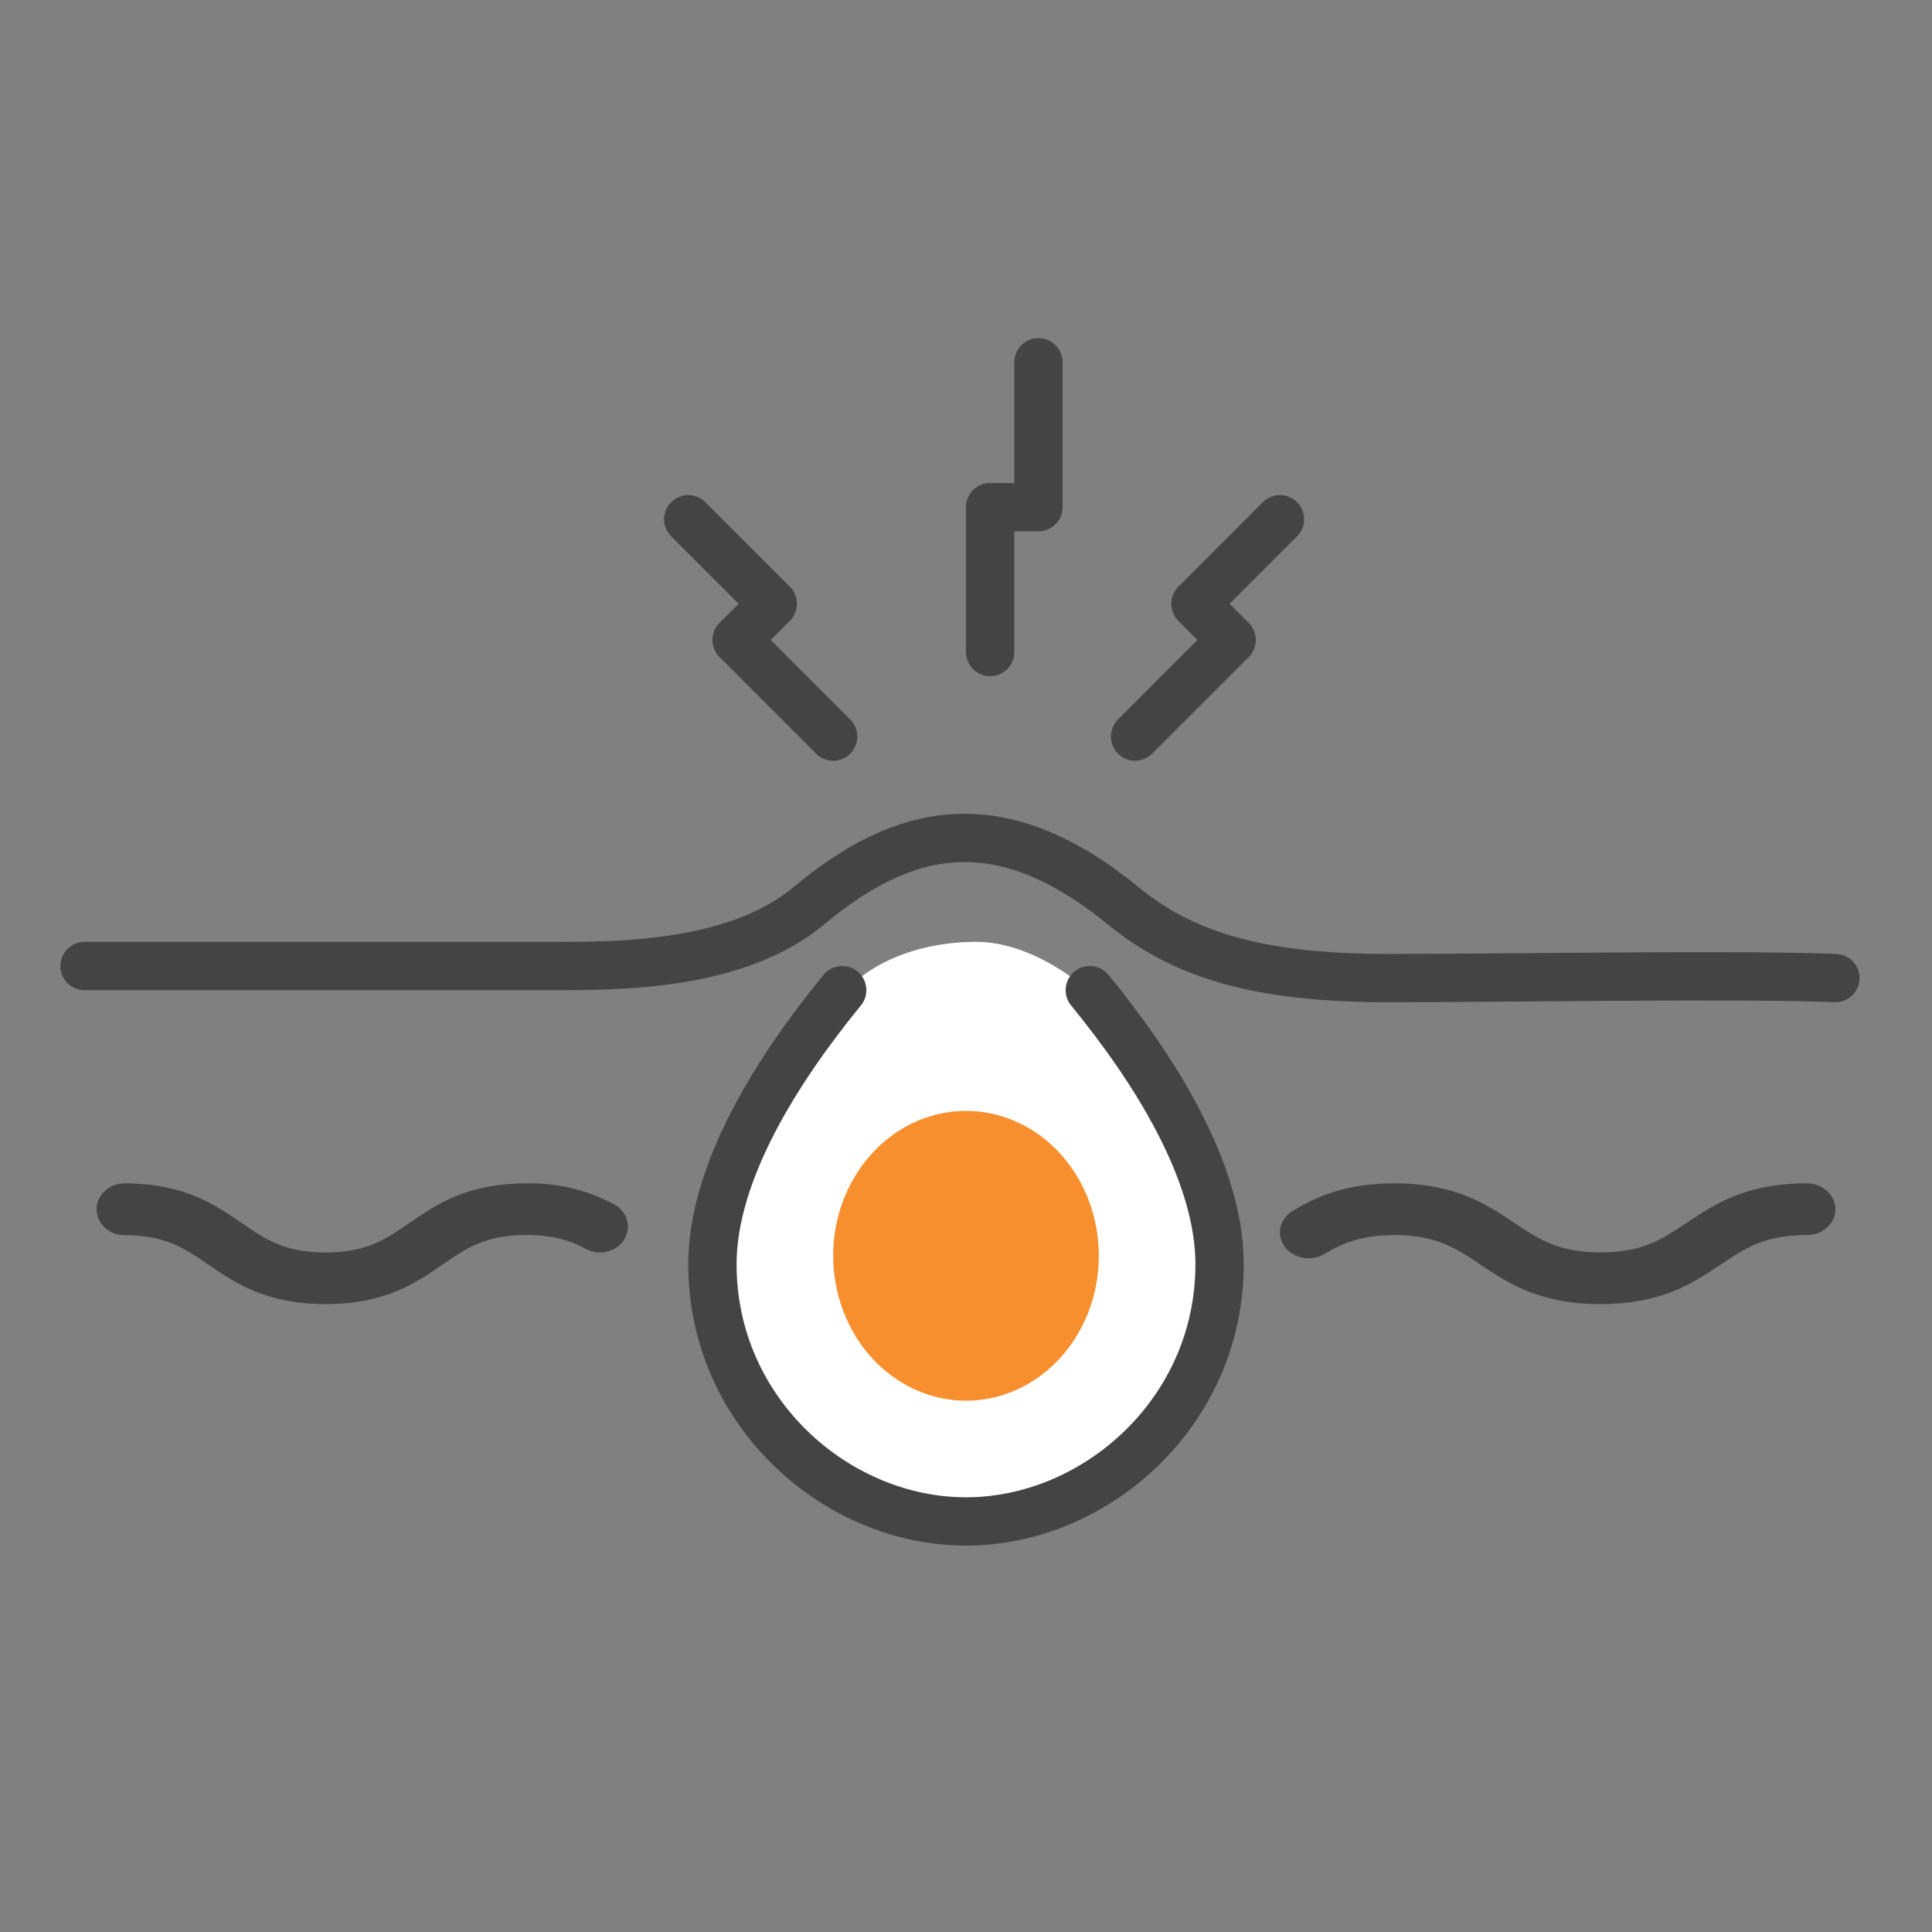 <svg width="120" height="120" viewBox="0 0 120 120" fill="none" xmlns="http://www.w3.org/2000/svg">
<rect x="0" y="0" width="120" height="120" fill="#808080" stroke="none"/>
<path d="M20.219 81C23.923 81 25.816 79.694 27.494 78.539C28.98 77.518 30.154 76.71 32.7 76.71C34.515 76.71 35.573 77.139 36.29 77.518C36.488 77.643 36.712 77.728 36.948 77.768C37.183 77.809 37.425 77.804 37.658 77.753C37.892 77.703 38.111 77.608 38.303 77.475C38.495 77.343 38.655 77.174 38.773 76.981C38.892 76.788 38.965 76.575 38.99 76.354C39.016 76.133 38.991 75.91 38.918 75.699C38.846 75.487 38.727 75.292 38.569 75.125C38.411 74.958 38.218 74.824 38.001 74.73C36.385 73.887 34.554 73.464 32.7 73.502C28.997 73.502 27.103 74.811 25.425 75.965C23.939 76.986 22.765 77.793 20.219 77.793C17.673 77.793 16.497 76.986 15.011 75.965C13.333 74.811 11.43 73.502 7.736 73.502C7.276 73.502 6.834 73.672 6.508 73.974C6.183 74.275 6 74.685 6 75.111C6 75.538 6.183 75.947 6.508 76.249C6.834 76.551 7.276 76.72 7.736 76.72C10.282 76.72 11.456 77.529 12.942 78.55C14.62 79.694 16.525 81 20.219 81Z" fill="#444444"/>
<path d="M99.411 81C103.211 81 105.154 79.695 106.876 78.542C108.401 77.522 109.606 76.714 112.219 76.714C112.691 76.714 113.144 76.545 113.478 76.244C113.812 75.942 114 75.533 114 75.107C114 74.681 113.812 74.272 113.478 73.971C113.144 73.669 112.691 73.5 112.219 73.5C108.418 73.5 106.477 74.807 104.753 75.96C103.23 76.98 102.024 77.786 99.411 77.786C96.798 77.786 95.594 76.98 94.069 75.96C92.347 74.807 90.394 73.5 86.603 73.5C83.543 73.5 81.712 74.357 80.325 75.193C80.125 75.308 79.952 75.458 79.817 75.634C79.682 75.81 79.587 76.008 79.538 76.218C79.489 76.427 79.487 76.643 79.532 76.853C79.577 77.064 79.668 77.263 79.8 77.441C79.932 77.619 80.102 77.772 80.3 77.89C80.498 78.008 80.72 78.089 80.953 78.128C81.186 78.168 81.426 78.165 81.658 78.12C81.89 78.074 82.109 77.988 82.304 77.865C83.451 77.175 84.62 76.714 86.603 76.714C89.216 76.714 90.42 77.522 91.945 78.542C93.658 79.695 95.62 81 99.411 81Z" fill="#444444"/>
<path d="M68.505 91.561C66.159 93.168 62.766 94.5 59.944 94.5C56.162 94.496 52.632 93.566 49.957 90.827C47.282 88.088 44.255 83.681 44.25 79.806C44.249 76.915 44.823 73.394 46.39 70.99C50.102 63.794 49.345 66.039 51.384 62.908C53.422 59.777 57.091 58.5 60.658 58.5C64.225 58.5 68.425 61.439 70.645 65.112C72.865 68.786 75.087 74.032 75.638 76.868C76.189 79.703 74.578 83.747 73.498 86.418C72.419 89.09 70.851 89.955 68.505 91.561Z" fill="white"/>
<path d="M64.584 85.483C63.227 86.472 61.632 87 60 87C57.813 86.998 55.717 86.049 54.17 84.362C52.623 82.676 51.753 80.389 51.75 78.003C51.749 76.223 52.233 74.483 53.139 73.002C54.045 71.522 55.333 70.368 56.841 69.686C58.348 69.004 60.007 68.826 61.608 69.173C63.208 69.519 64.678 70.376 65.833 71.635C66.987 72.894 67.773 74.497 68.091 76.243C68.41 77.989 68.247 79.799 67.622 81.443C66.998 83.088 65.941 84.494 64.584 85.483Z" fill="#F88F2E"/>
<path d="M52.311 61.5C48.313 66.387 44.25 72.77 44.25 78.53C44.25 87.709 51.944 94.5 60 94.5C68.056 94.5 75.75 87.709 75.75 78.53C75.75 72.77 71.687 66.387 67.689 61.5" stroke="#444444" stroke-width="3" stroke-linecap="round"/>
<path d="M51.75 45.75L45.75 39.75L48 37.5L42.75 32.25" stroke="#444444" stroke-width="3" stroke-linecap="round" stroke-linejoin="round"/>
<path d="M70.5 45.75L76.5 39.75L74.25 37.5L79.5 32.25" stroke="#444444" stroke-width="3" stroke-linecap="round" stroke-linejoin="round"/>
<path d="M61.5 40.5V31.5H64.5V22.5" stroke="#444444" stroke-width="3" stroke-linecap="round" stroke-linejoin="round"/>
<path d="M5.25 60.001H34.5C38.5 60.001 45.75 60.001 50.25 56.251C55.983 51.474 61.955 49.873 69.75 56.251C73.417 59.251 78 60.751 86.25 60.751C94.073 60.751 108 60.501 114 60.751" stroke="#444444" stroke-width="3" stroke-linecap="round" stroke-linejoin="round"/>
</svg>
